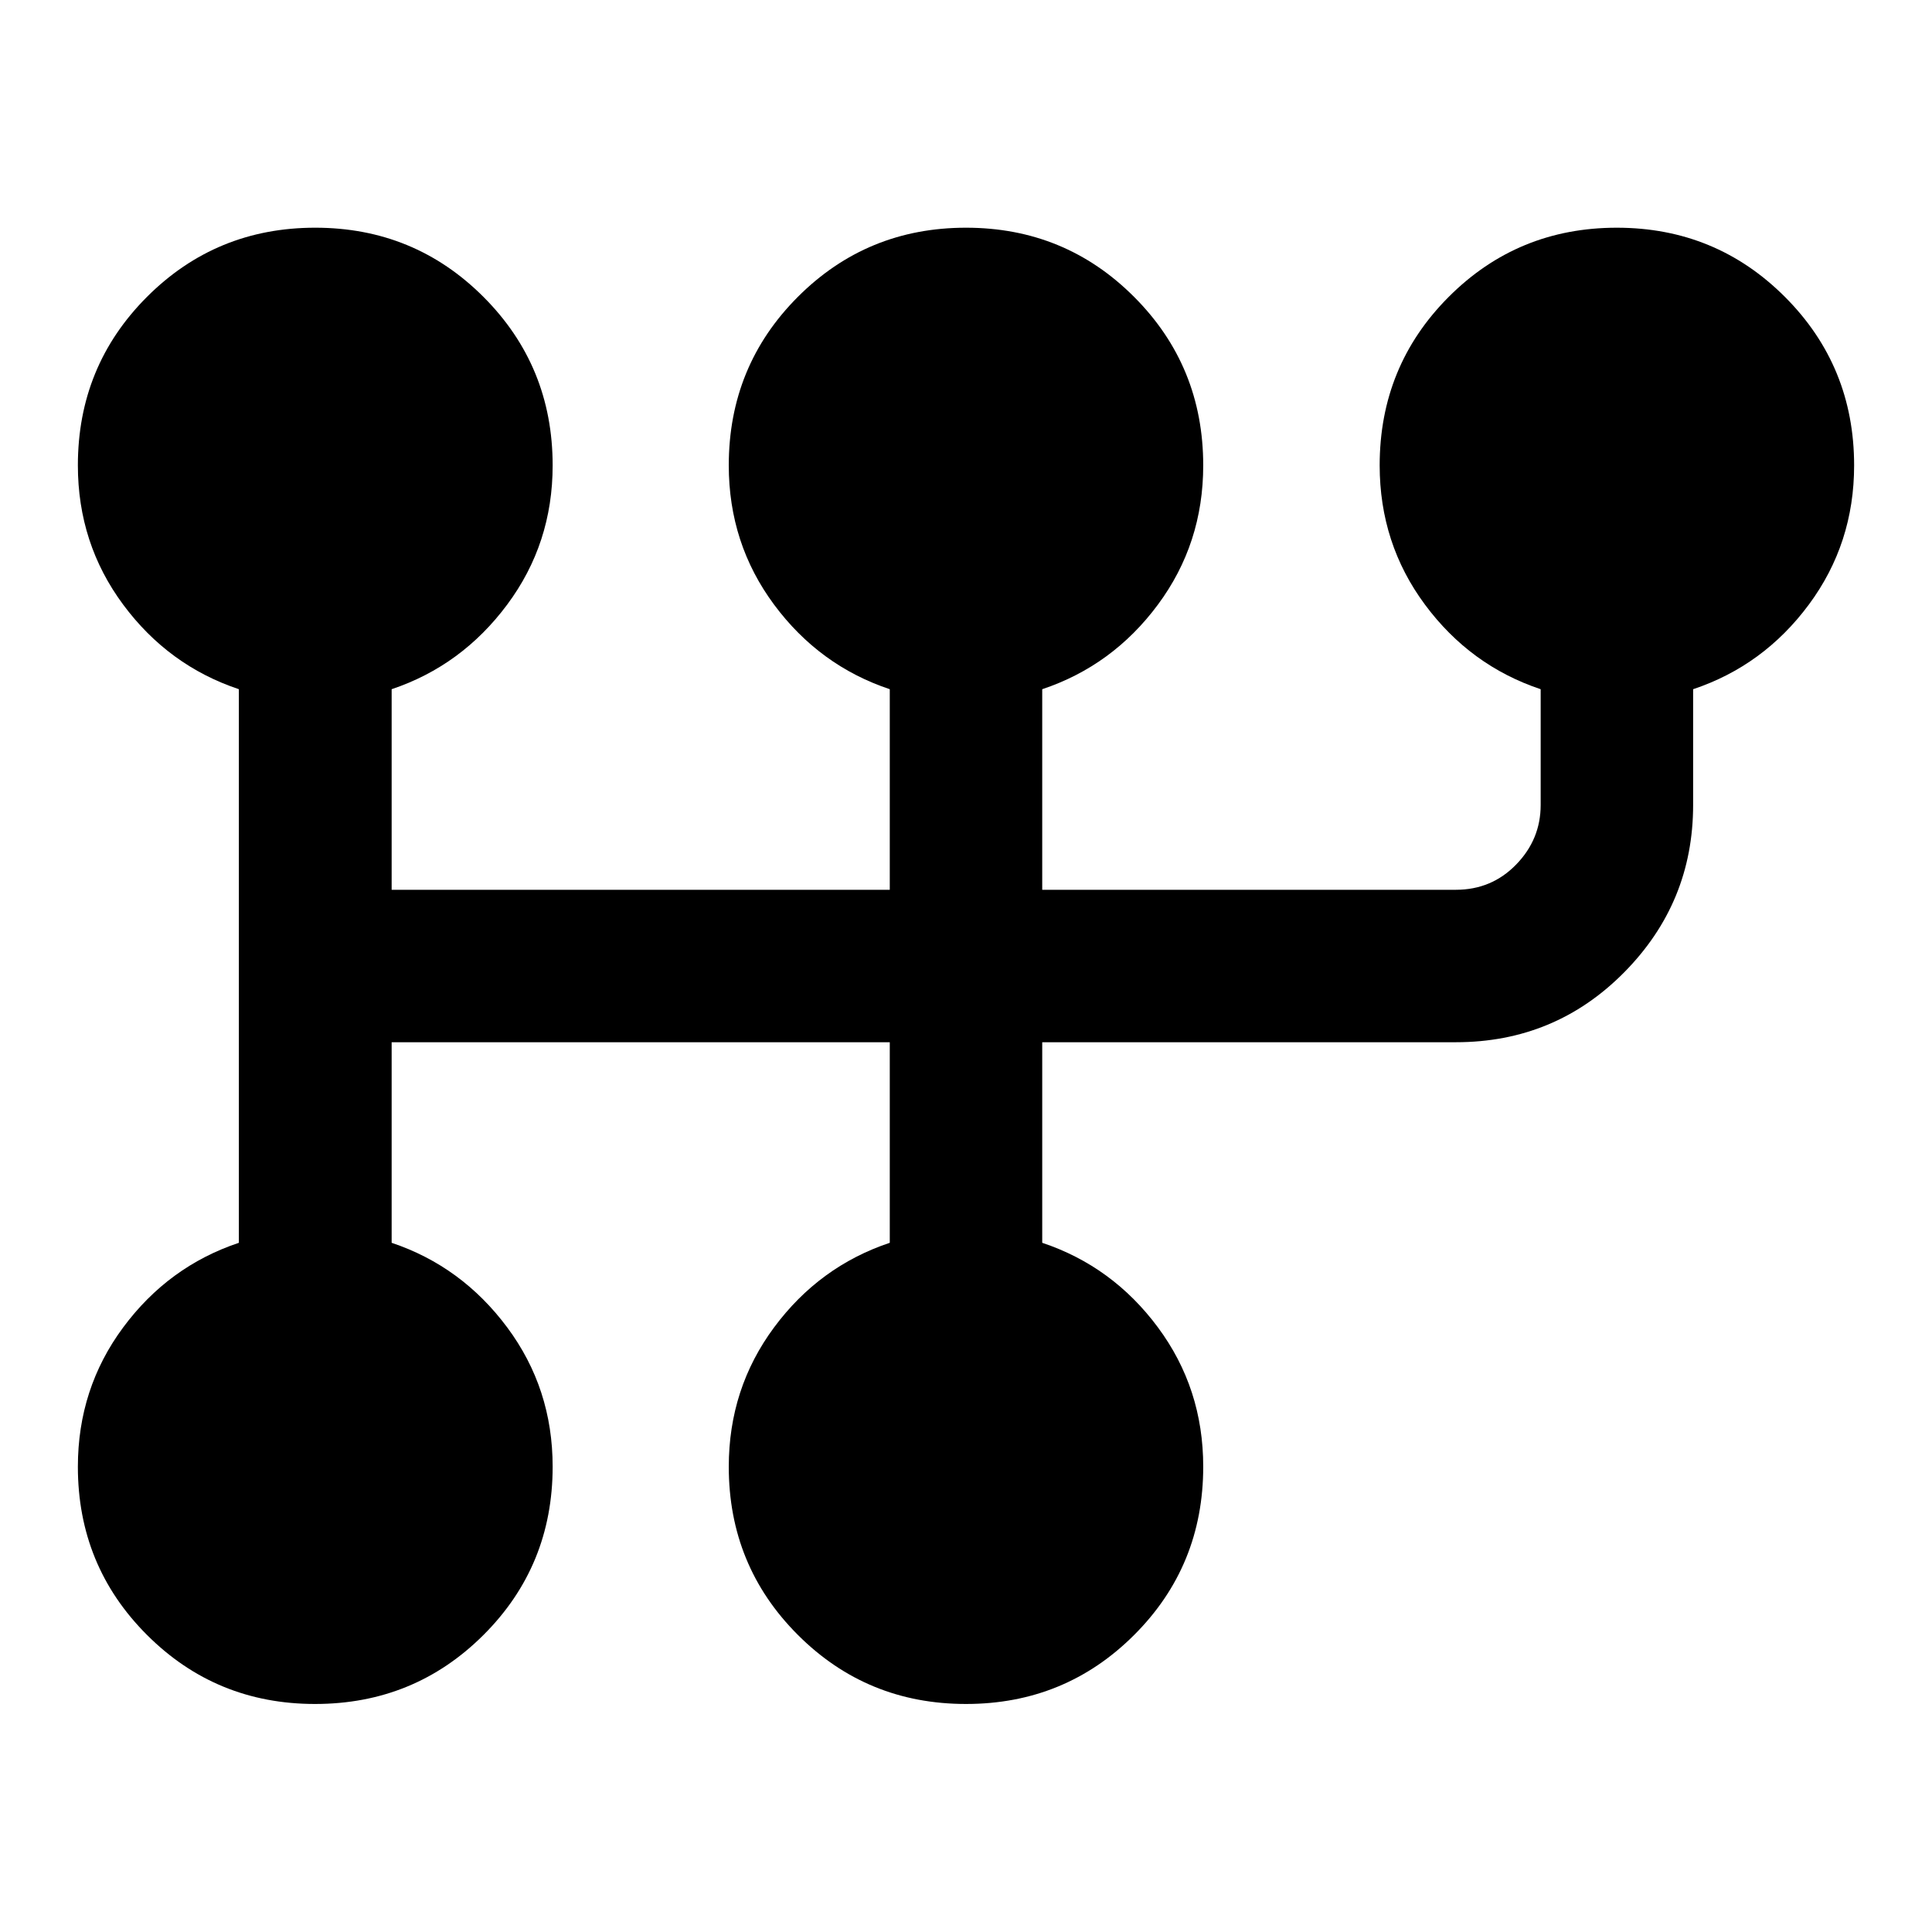 <svg xmlns="http://www.w3.org/2000/svg" height="40" viewBox="0 -960 960 960" width="40"><path d="M156.572-113.304q-49.226 0-83.551-34.325-34.325-34.326-34.325-83.552 0-38.866 22.5-69.223t57.5-42.059v-275.074q-35-11.702-57.5-42.042-22.5-30.34-22.5-69.185 0-49.361 34.341-83.726 34.342-34.365 83.592-34.365t83.615 34.393q34.365 34.394 34.365 83.718 0 38.816-22.58 69.16-22.58 30.345-57.42 42.047v99.66h247.514v-99.66q-35-11.702-57.5-42.042-22.5-30.34-22.5-69.185 0-49.361 34.325-83.726 34.326-34.365 83.552-34.365 49.226 0 83.552 34.393 34.325 34.394 34.325 83.718 0 38.816-22.5 69.16-22.5 30.345-57.5 42.047v99.66h205.551q17.735 0 29.929-12.527 12.194-12.527 12.194-29.596v-57.537q-35-11.702-57.5-42.042-22.5-30.34-22.5-69.185 0-49.361 34.309-83.726 34.308-34.365 83.511-34.365 49.203 0 83.568 34.393 34.365 34.394 34.365 83.718 0 38.816-22.5 69.16-22.5 30.345-57.5 42.047V-560q0 48.56-34.325 83.218-34.325 34.659-83.551 34.659H517.877v99.66q35 11.702 57.5 42.042 22.5 30.34 22.5 69.185 0 49.361-34.325 83.646-34.326 34.286-83.552 34.286-49.226 0-83.552-34.325-34.325-34.326-34.325-83.552 0-38.866 22.5-69.223t57.5-42.059v-99.66H194.609v99.66q34.84 11.702 57.42 42.042 22.58 30.34 22.58 69.185 0 49.361-34.372 83.646-34.372 34.286-83.665 34.286Z"/></svg>